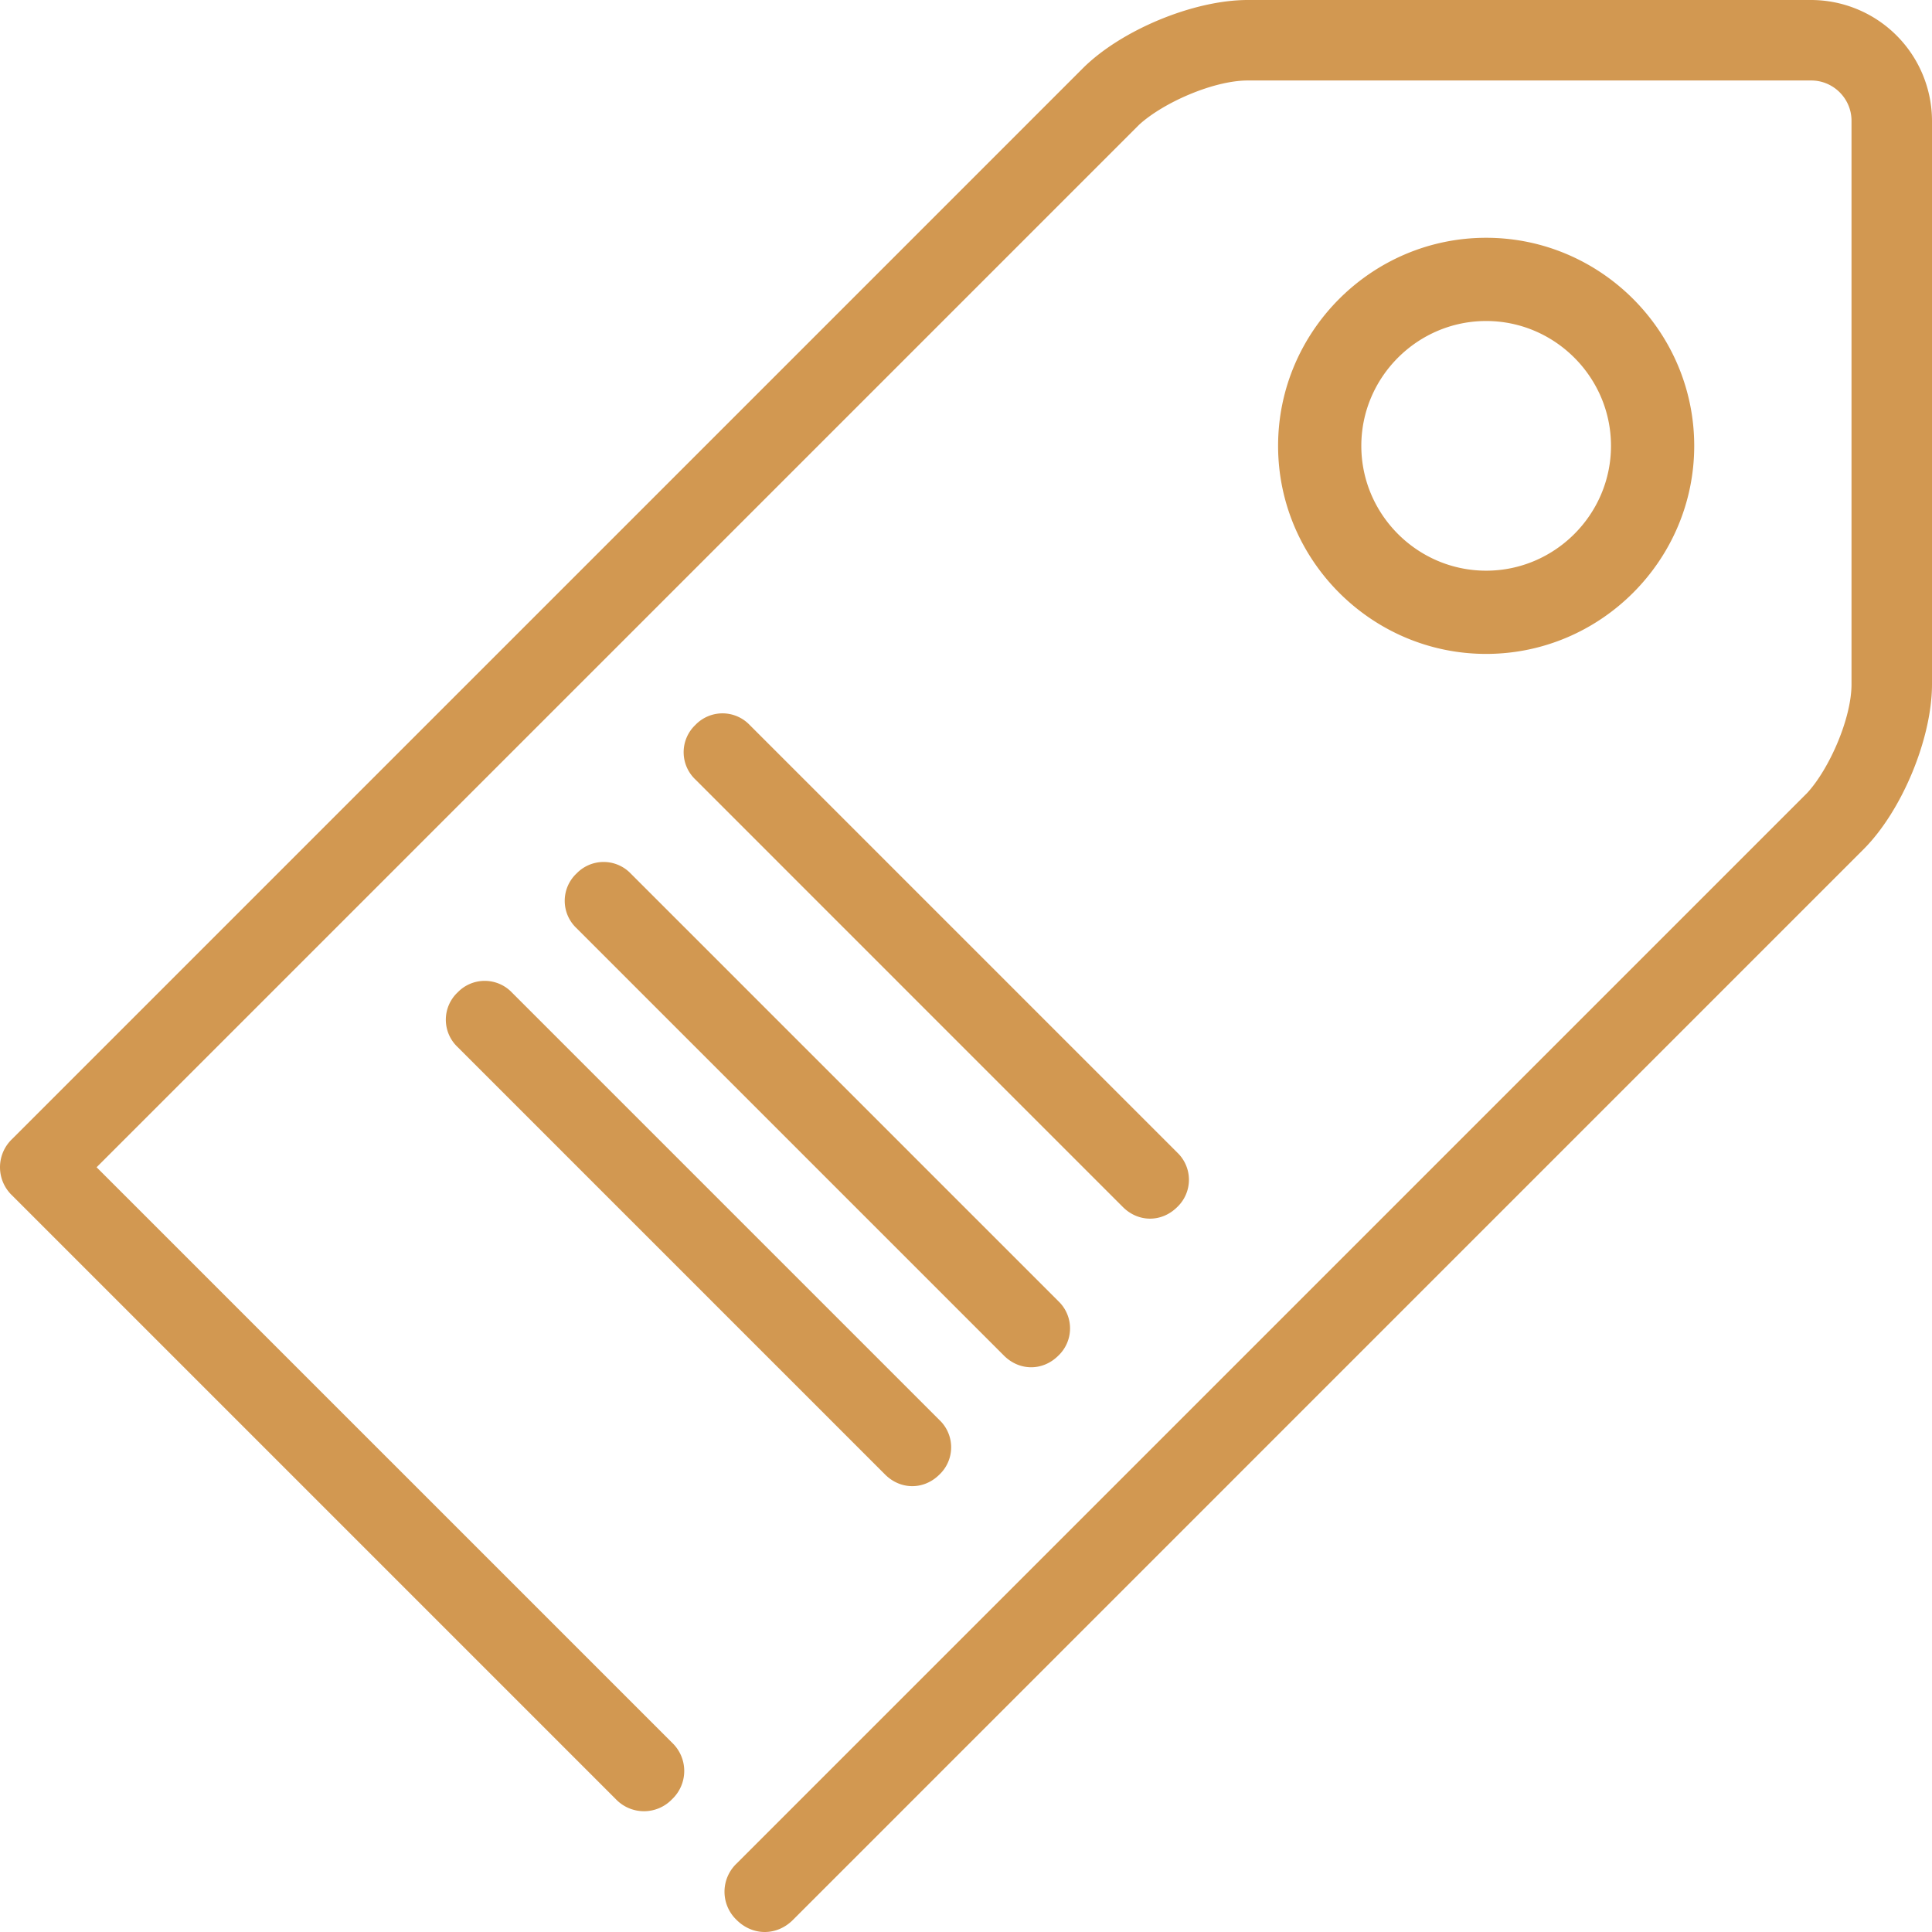 <svg xmlns="http://www.w3.org/2000/svg" width="65" height="65" viewBox="0 0 65 65">
    <g fill="#D29851" fill-rule="nonzero">
        <path d="M60.938 0H41.978c-1.828 0-4.265 1.016-5.552 2.302L.407 38.322a1.309 1.309 0 0 0 0 1.897L20.718 60.53a1.309 1.309 0 0 0 1.896 0 1.309 1.309 0 0 0 0-1.896L3.25 39.271 38.323 4.198c.812-.745 2.505-1.49 3.656-1.49h18.959c.744 0 1.354.61 1.354 1.354v18.959c0 1.15-.745 2.844-1.49 3.656l-36.02 36.02a1.309 1.309 0 0 0 0 1.897c.27.27.609.406.947.406.339 0 .677-.135.948-.406l36.02-36.021C63.985 27.286 65 24.849 65 23.02V4.062A4.074 4.074 0 0 0 60.937 0z"/>
        <path d="M57 15c0-3.85-3.15-7-7-7s-7 3.15-7 7 3.15 7 7 7 7-3.15 7-7zm-11.2 0c0-2.31 1.89-4.2 4.2-4.2 2.31 0 4.2 1.89 4.2 4.2 0 2.31-1.89 4.2-4.2 4.2-2.31 0-4.2-1.89-4.2-4.2zM15.392 33.392a1.264 1.264 0 0 0 0 1.831l14.385 14.385c.261.261.588.392.915.392.327 0 .654-.13.916-.392a1.264 1.264 0 0 0 0-1.831L17.223 33.392a1.264 1.264 0 0 0-1.83 0zM19.392 29.392a1.264 1.264 0 0 0 0 1.831l14.385 14.385c.261.261.588.392.915.392.327 0 .654-.13.916-.392a1.264 1.264 0 0 0 0-1.831L21.223 29.392a1.264 1.264 0 0 0-1.83 0zM38.692 41c.327 0 .654-.13.916-.392a1.264 1.264 0 0 0 0-1.831L25.223 24.392a1.264 1.264 0 0 0-1.83 0 1.264 1.264 0 0 0 0 1.831l14.384 14.385c.261.261.588.392.915.392z"/>
    </g>
</svg>
